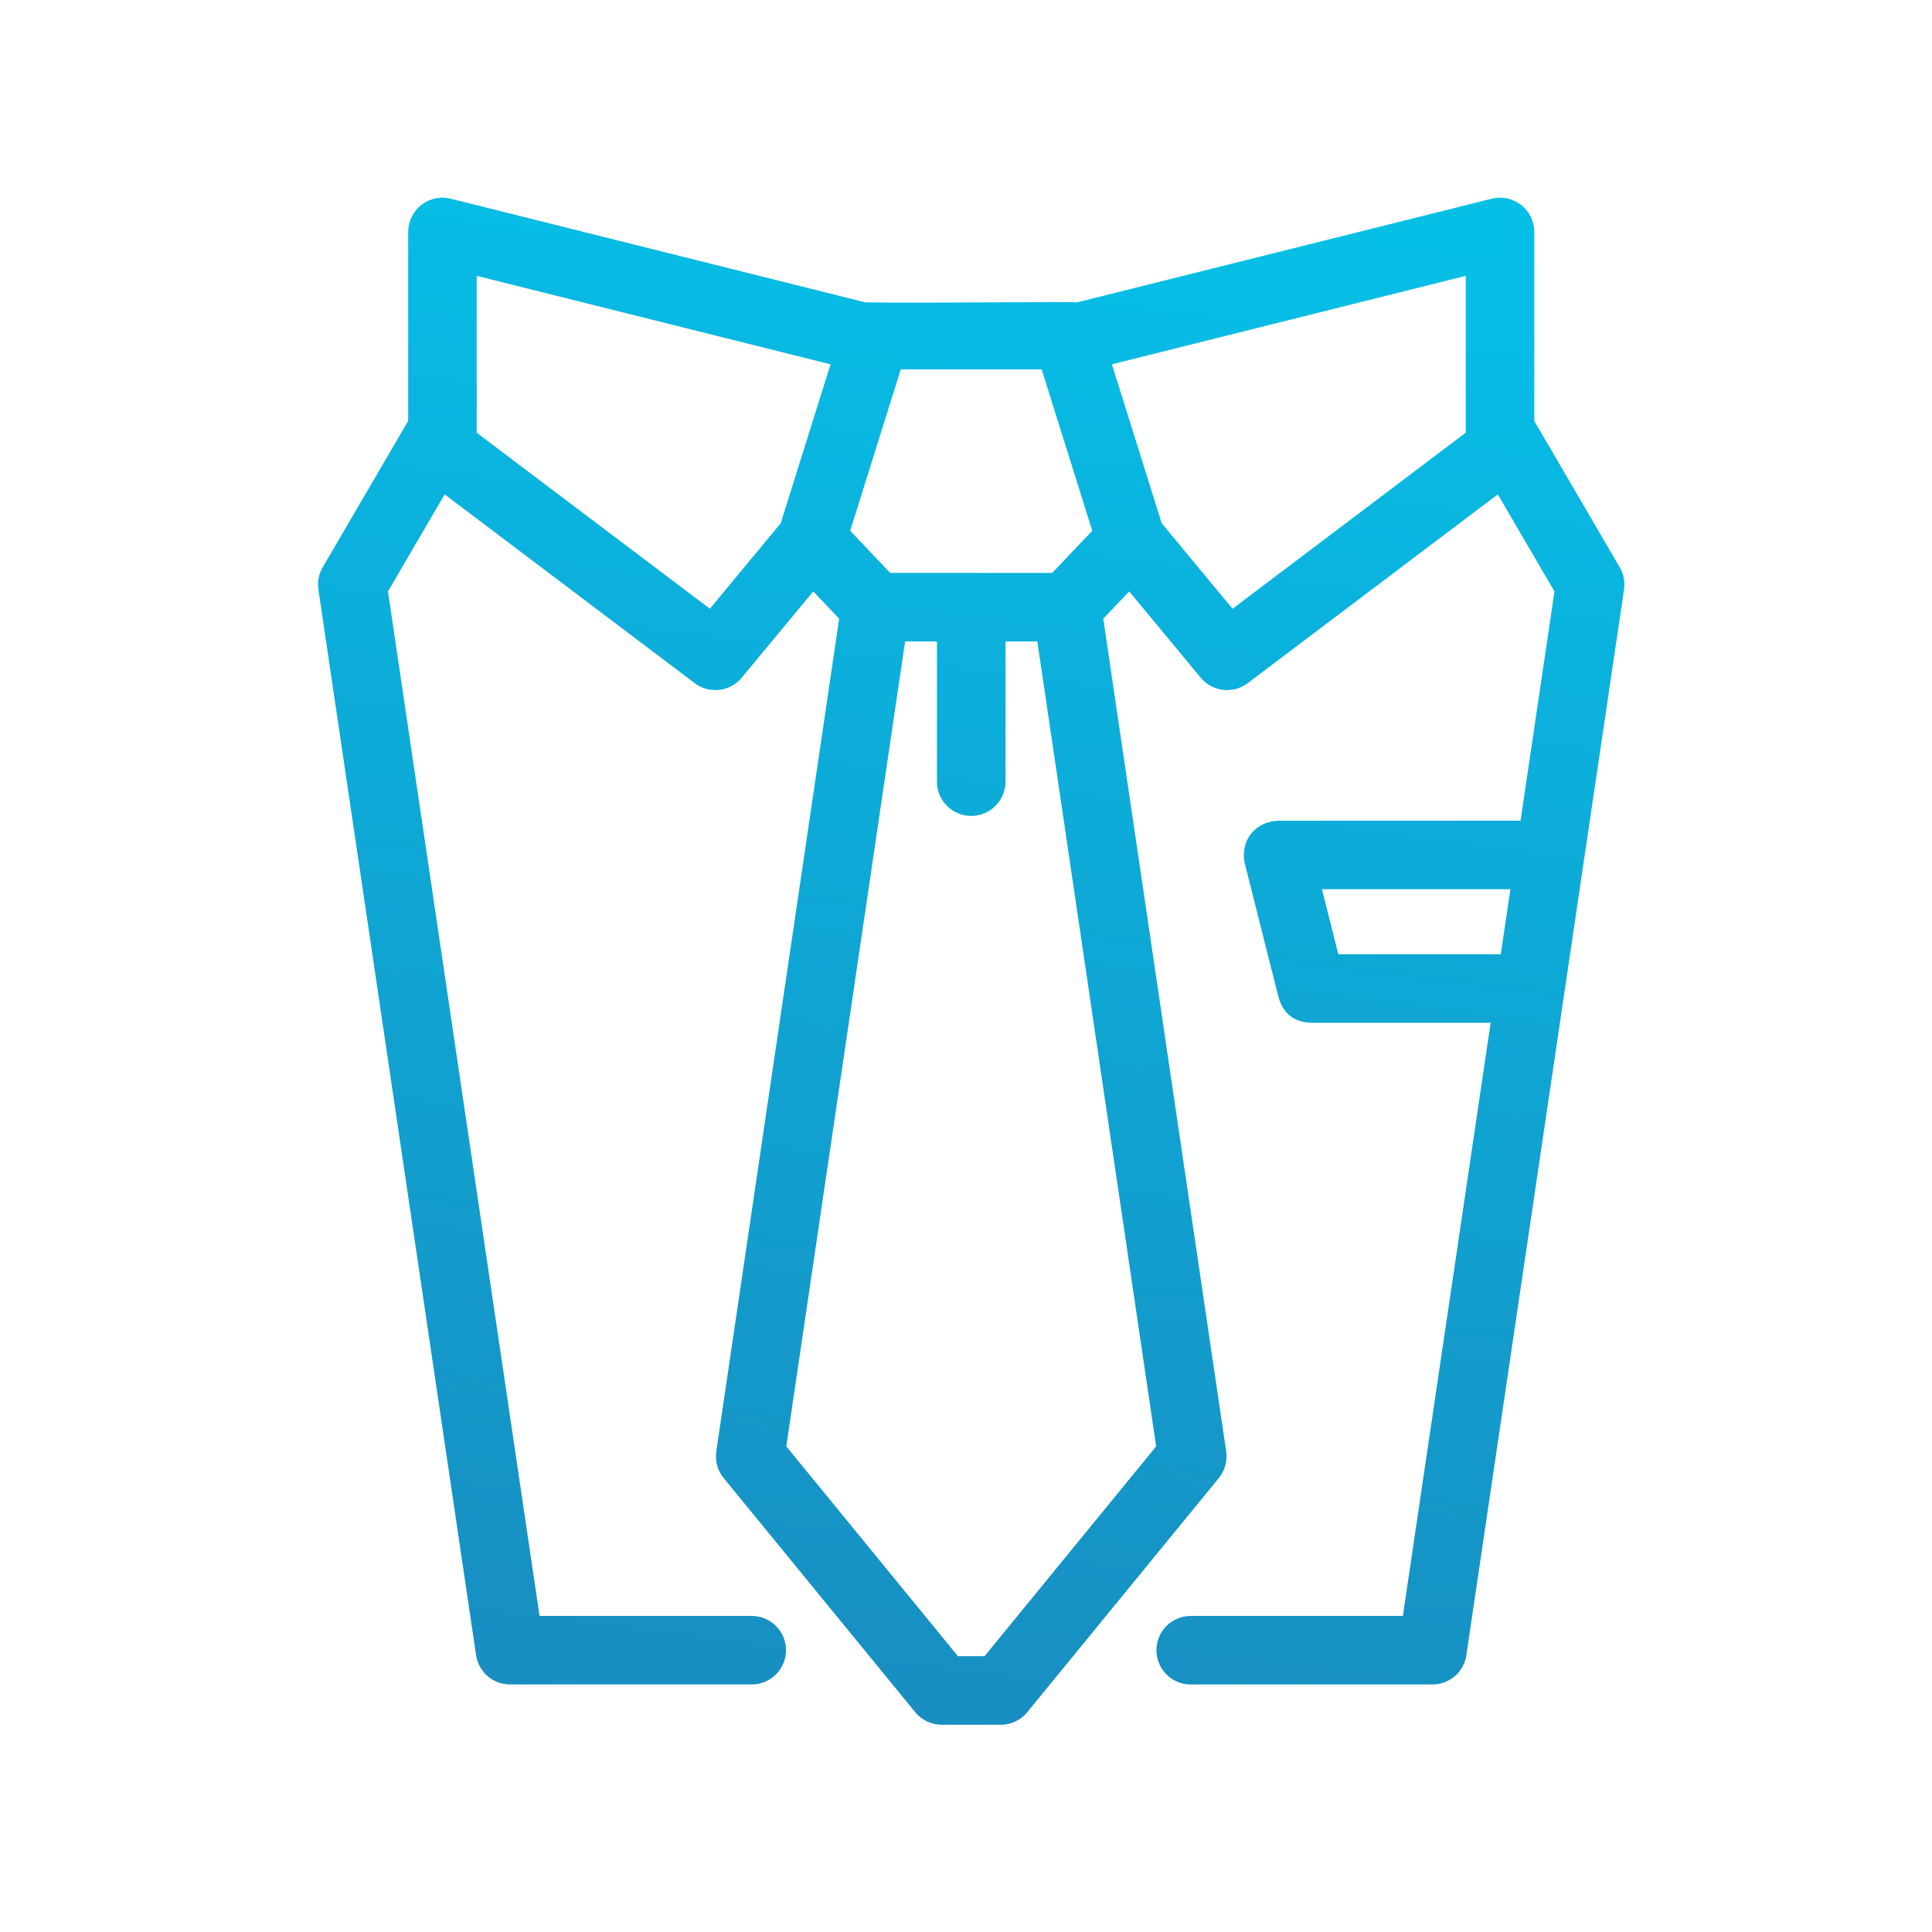 <svg width="81" height="81" viewBox="0 0 81 81" fill="none" xmlns="http://www.w3.org/2000/svg">
<path d="M67.907 23.782L64.326 17.649V9.725C64.326 9.282 64.122 8.864 63.773 8.592C63.424 8.32 62.969 8.224 62.54 8.331L45.157 12.677C45.023 12.635 38.896 12.716 36.28 12.677L18.898 8.331C18.468 8.224 18.014 8.32 17.665 8.592C17.316 8.864 17.113 9.282 17.113 9.725V17.648L13.53 23.782C13.365 24.065 13.302 24.394 13.349 24.717L19.96 69.396C20.065 70.1 20.669 70.622 21.382 70.622H31.517C32.311 70.622 32.954 69.979 32.954 69.186C32.954 68.392 32.311 67.749 31.517 67.749H22.621L16.266 24.796L18.642 20.727L29.127 28.642C29.74 29.105 30.609 29.004 31.099 28.412L34.096 24.795L35.183 25.939L30.031 60.848C29.972 61.248 30.084 61.655 30.34 61.968L38.37 71.784C38.643 72.118 39.051 72.311 39.482 72.311H41.957C42.388 72.311 42.796 72.118 43.069 71.784L51.099 61.968C51.355 61.655 51.467 61.248 51.408 60.848L46.255 25.939L47.342 24.795L50.339 28.412C50.829 29.004 51.698 29.105 52.311 28.642L62.796 20.727L65.172 24.796L63.75 34.409H53.612C53.544 34.408 52.877 34.412 52.448 34.961C52.013 35.517 52.176 36.161 52.195 36.229L53.592 41.767C53.855 42.785 54.64 42.879 55.022 42.881H62.496L58.816 67.749H49.92C49.127 67.749 48.484 68.392 48.484 69.186C48.484 69.979 49.127 70.622 49.92 70.622H60.056C60.768 70.622 61.373 70.1 61.477 69.396L68.088 24.717C68.136 24.394 68.072 24.064 67.907 23.782ZM32.732 21.937L29.762 25.522L19.986 18.141V11.565L34.821 15.274L32.732 21.937ZM37.765 15.486H43.672L45.793 22.253L44.114 24.02H37.324L35.645 22.252L37.765 15.486ZM48.472 60.64L41.276 69.438H40.163L32.966 60.64L37.947 26.893H39.282V32.772C39.282 33.565 39.925 34.208 40.719 34.208C41.512 34.208 42.156 33.565 42.156 32.772V26.893H43.491L48.472 60.64ZM61.452 18.141L51.675 25.522L48.705 21.937L46.617 15.274L61.452 11.565V18.141ZM62.921 40.008H56.111L55.423 37.282H63.324L62.921 40.008Z" fill="url(#paint0_linear_6_2)"/>
<defs>
<linearGradient id="paint0_linear_6_2" x1="30.34" y1="72.07" x2="38.658" y2="7.235" gradientUnits="userSpaceOnUse">
<stop stop-color="#188DC1"/>
<stop offset="1" stop-color="#06BFE7"/>
</linearGradient>
</defs>
</svg>

